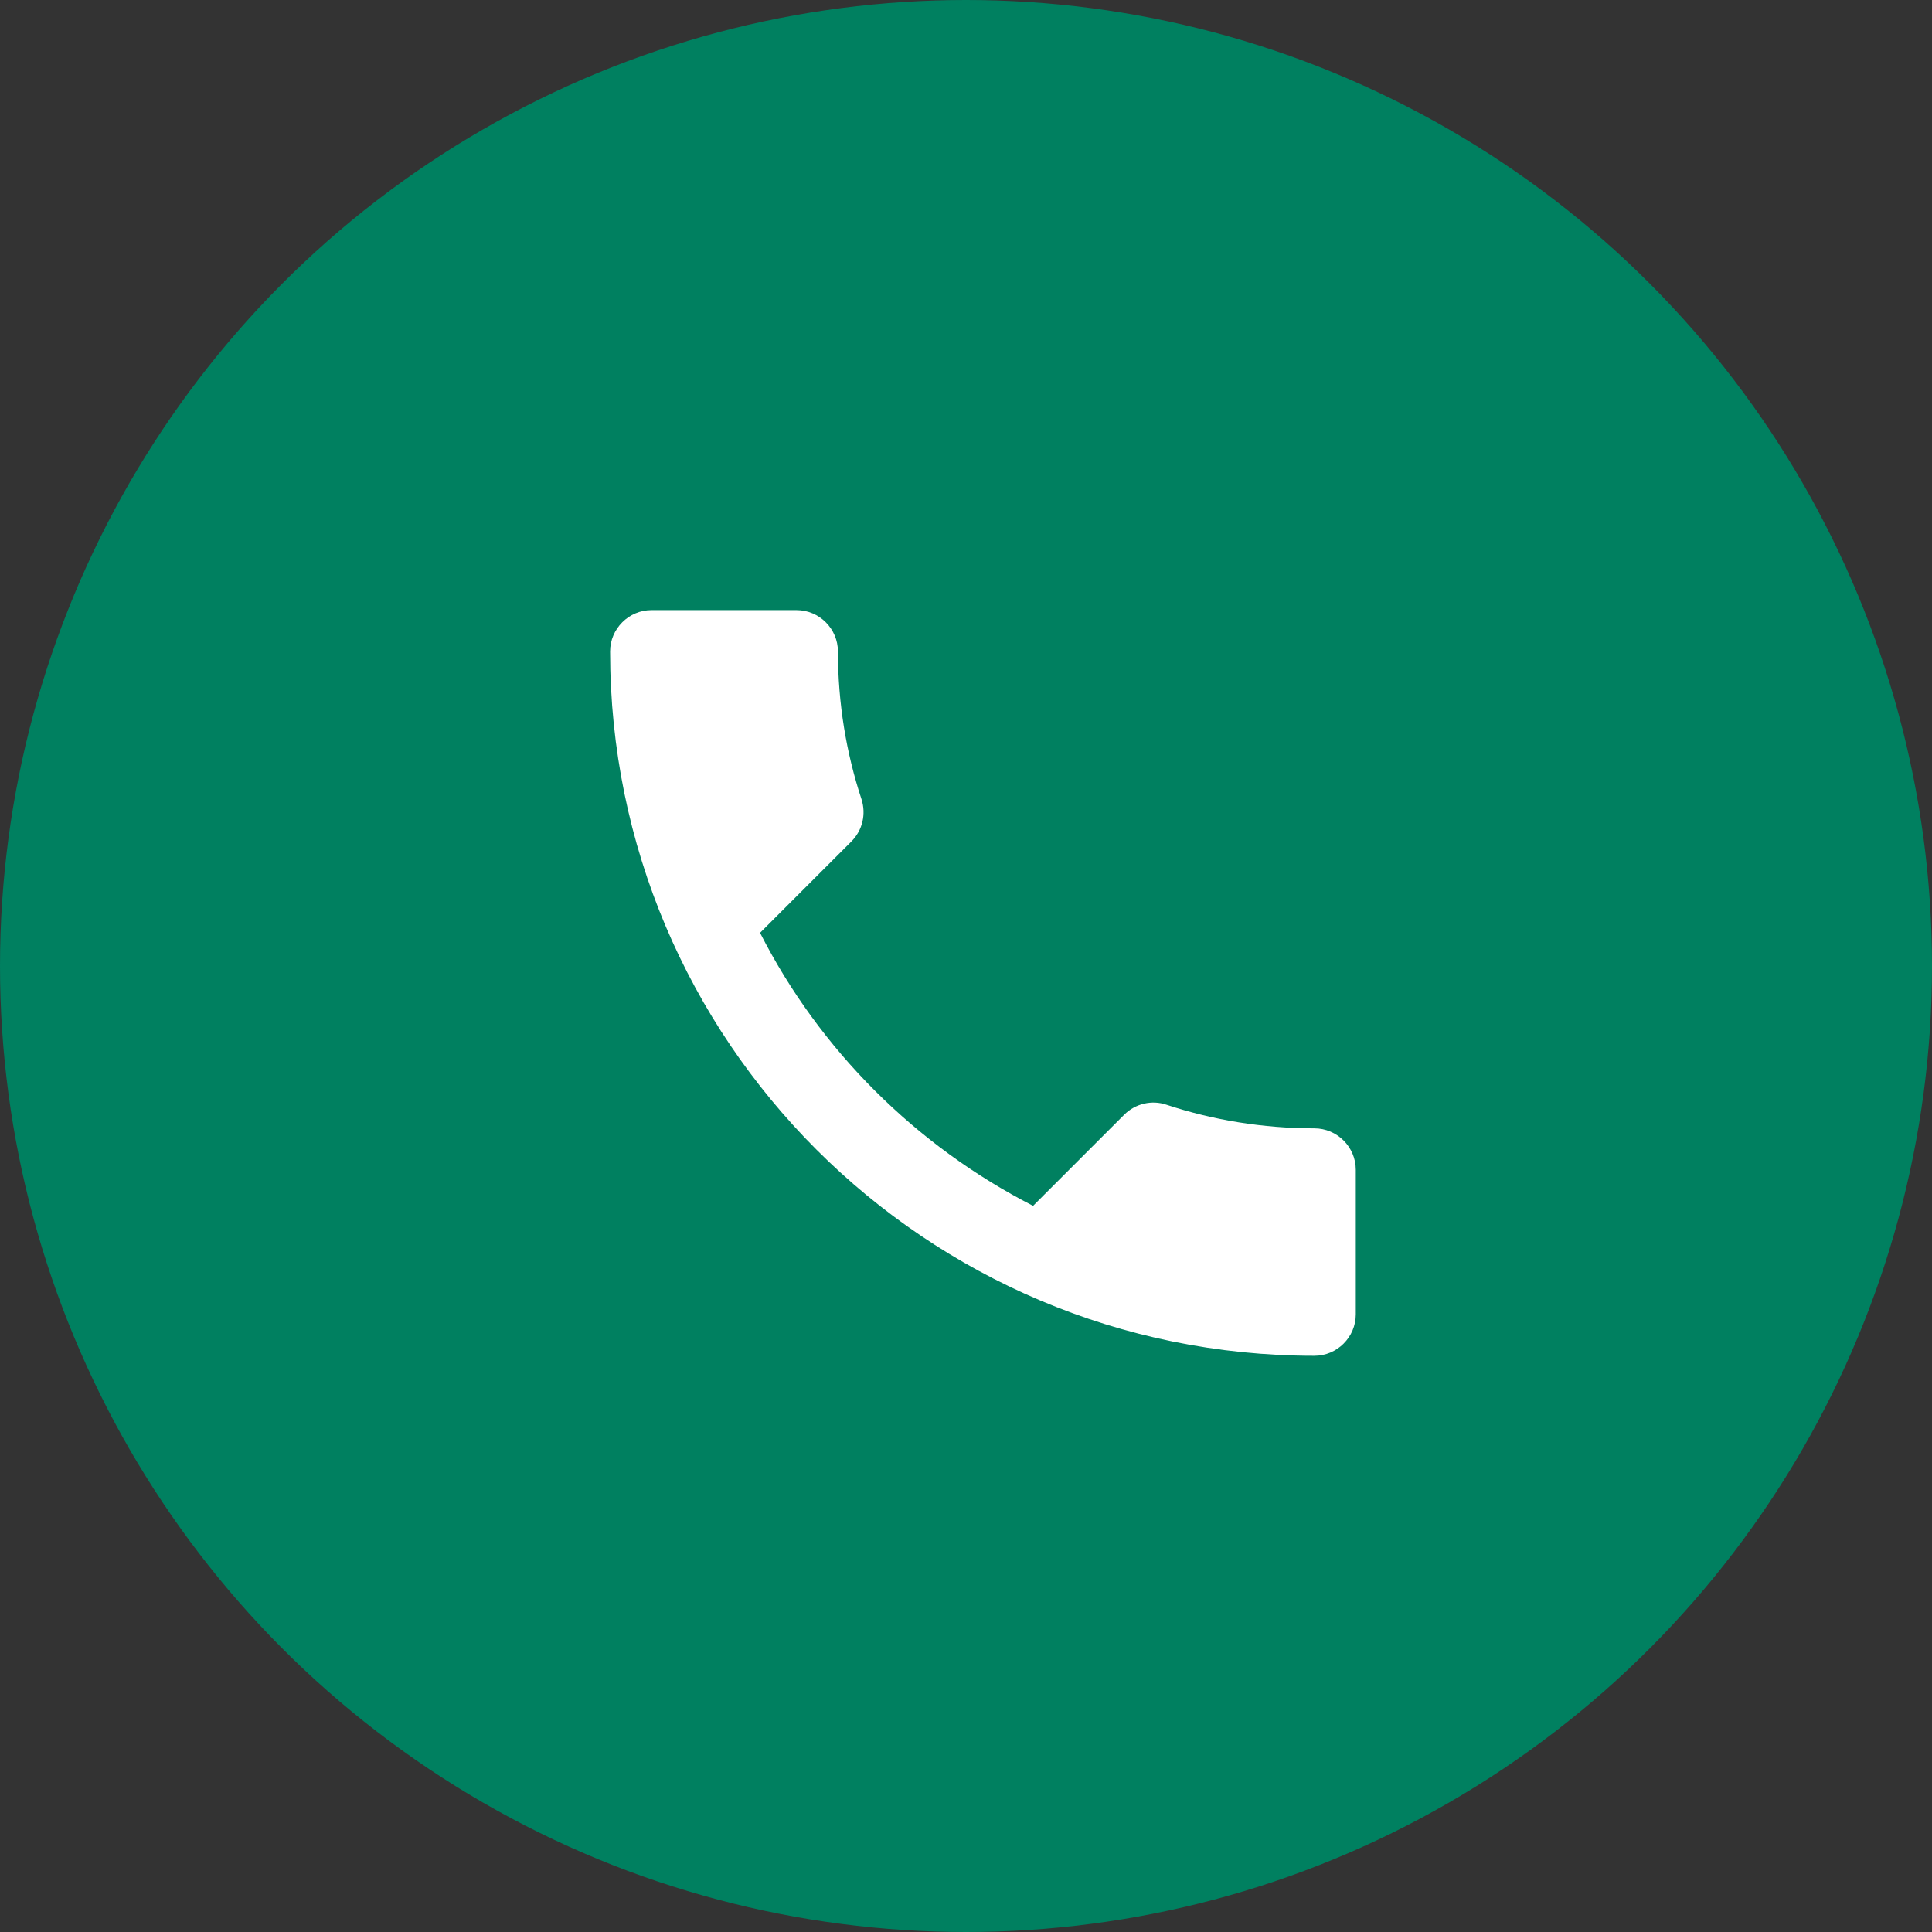 <svg width="57" height="57" viewBox="0 0 57 57" fill="none" xmlns="http://www.w3.org/2000/svg">
<rect x="0" y="0" width="57" height="57" fill="#333333" stroke="none"/>
<circle cx="28.5" cy="28.5" r="28.5" fill="#008060"/>
<path d="M22.424 27.521C24.184 30.98 27.02 33.803 30.479 35.576L33.168 32.887C33.498 32.557 33.987 32.447 34.414 32.593C35.783 33.046 37.262 33.29 38.778 33.29C39.45 33.29 40 33.84 40 34.512V38.778C40 39.45 39.45 40 38.778 40C27.301 40 18 30.699 18 19.222C18 18.55 18.55 18 19.222 18H23.5C24.172 18 24.722 18.55 24.722 19.222C24.722 20.75 24.967 22.217 25.419 23.586C25.553 24.013 25.456 24.49 25.113 24.832L22.424 27.521Z" fill="white"/>
</svg>
